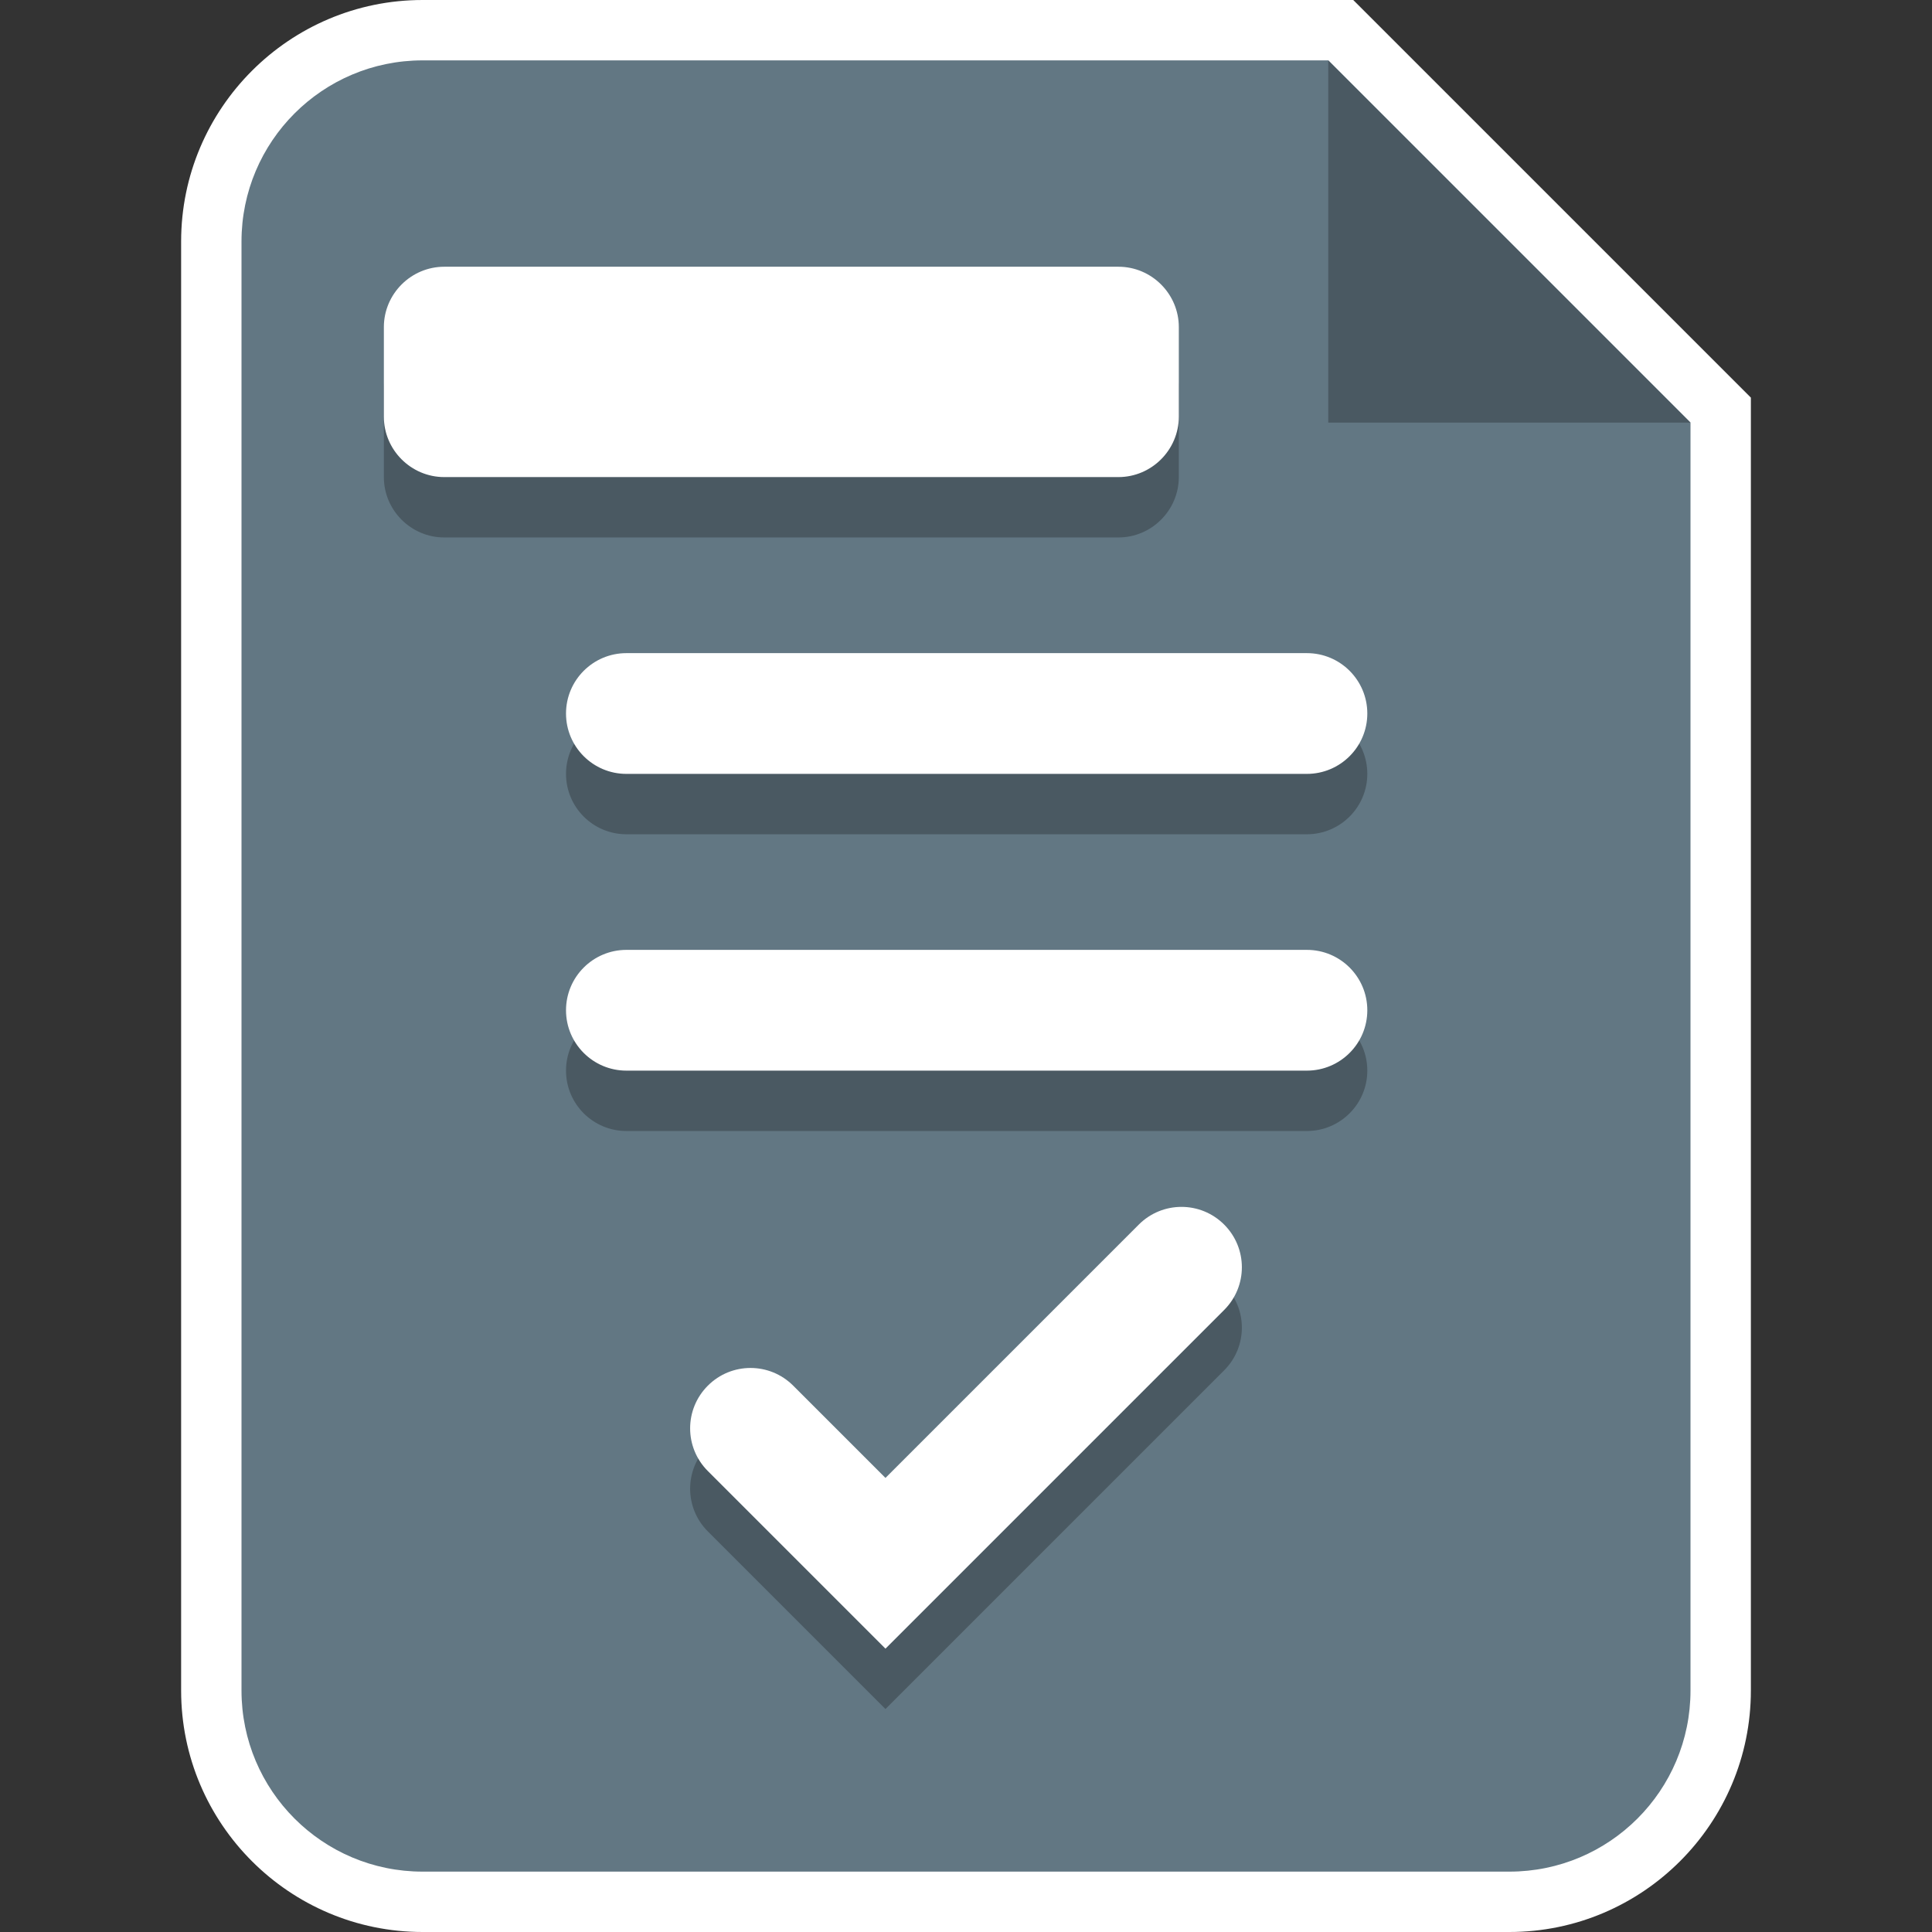 <?xml version="1.0" encoding="utf-8"?>
<!-- Generator: Adobe Illustrator 19.1.0, SVG Export Plug-In . SVG Version: 6.00 Build 0)  -->
<svg version="1.1" xmlns="http://www.w3.org/2000/svg" xmlns:xlink="http://www.w3.org/1999/xlink" x="0px" y="0px"
	 viewBox="0 0 32 32" enable-background="new 0 0 32 32" xml:space="preserve">
<rect x="0" y="0" width="32" height="32" fill="#333333" stroke="none"/>
<g id="Layer_2">
</g>
<g id="Layer_1">
	<g>
		<g>
			<g>
				<g>
					<path fill="#627783" d="M7,31.5c-1.93,0-3.5-1.57-3.5-3.5V4c0-1.93,1.57-3.5,3.5-3.5h15.207L28.5,6.793V28
						c0,1.93-1.57,3.5-3.5,3.5H7z"/>
					<path fill="#FFFFFF" d="M22,1l6,6v21c0,1.657-1.343,3-3,3H7c-1.657,0-3-1.343-3-3V4c0-1.657,1.343-3,3-3H22 M22.414,0H22H7
						C4.794,0,3,1.794,3,4v24c0,2.206,1.794,4,4,4h18c2.206,0,4-1.794,4-4V7V6.586l-0.293-0.293l-6-6L22.414,0L22.414,0z"/>
				</g>
			</g>
			<polygon fill="#4A5962" points="22,1 22,7 28,7 			"/>
		</g>
	</g>
</g>
<g id="Layer_3">
	<g>
		<path fill="#4A5962" d="M21.646,13.818H10.375c-0.552,0-1-0.448-1-1s0.448-1,1-1h11.272c0.552,0,1,0.448,1,1
			S22.198,13.818,21.646,13.818z"/>
		<path fill="#FFFFFF" d="M21.646,12.818H10.375c-0.552,0-1-0.448-1-1s0.448-1,1-1h11.272c0.552,0,1,0.448,1,1
			S22.198,12.818,21.646,12.818z"/>
	</g>
	<g>
		<path fill="#4A5962" d="M21.646,18.733H10.375c-0.552,0-1-0.448-1-1s0.448-1,1-1h11.272c0.552,0,1,0.448,1,1
			S22.198,18.733,21.646,18.733z"/>
		<path fill="#FFFFFF" d="M21.646,17.733H10.375c-0.552,0-1-0.448-1-1s0.448-1,1-1h11.272c0.552,0,1,0.448,1,1
			S22.198,17.733,21.646,17.733z"/>
	</g>
	<g>
		<path fill="#4A5962" d="M14.666,28.307l-2.942-2.942c-0.391-0.391-0.391-1.023,0-1.414s1.023-0.391,1.414,0l1.528,1.528
			l4.196-4.196c0.391-0.391,1.023-0.391,1.414,0s0.391,1.023,0,1.414L14.666,28.307z"/>
		<path fill="#FFFFFF" d="M14.666,27.307l-2.942-2.942c-0.391-0.391-0.391-1.023,0-1.414s1.023-0.391,1.414,0l1.528,1.528
			l4.196-4.196c0.391-0.391,1.023-0.391,1.414,0s0.391,1.023,0,1.414L14.666,27.307z"/>
	</g>
	<g>
		<path fill="#4A5962" d="M18.524,8.902H7.358c-0.55,0-1-0.45-1-1V6.418c0-0.55,0.45-1,1-1h11.167c0.55,0,1,0.45,1,1v1.484
			C19.524,8.452,19.074,8.902,18.524,8.902z"/>
		<path fill="#FFFFFF" d="M18.524,7.902H7.358c-0.55,0-1-0.45-1-1V5.418c0-0.55,0.45-1,1-1h11.167c0.55,0,1,0.45,1,1v1.484
			C19.524,7.452,19.074,7.902,18.524,7.902z"/>
	</g>
</g>
<g id="Layer_4">
</g>
<g id="Layer_5">
</g>
<g id="Layer_7">
</g>
</svg>

